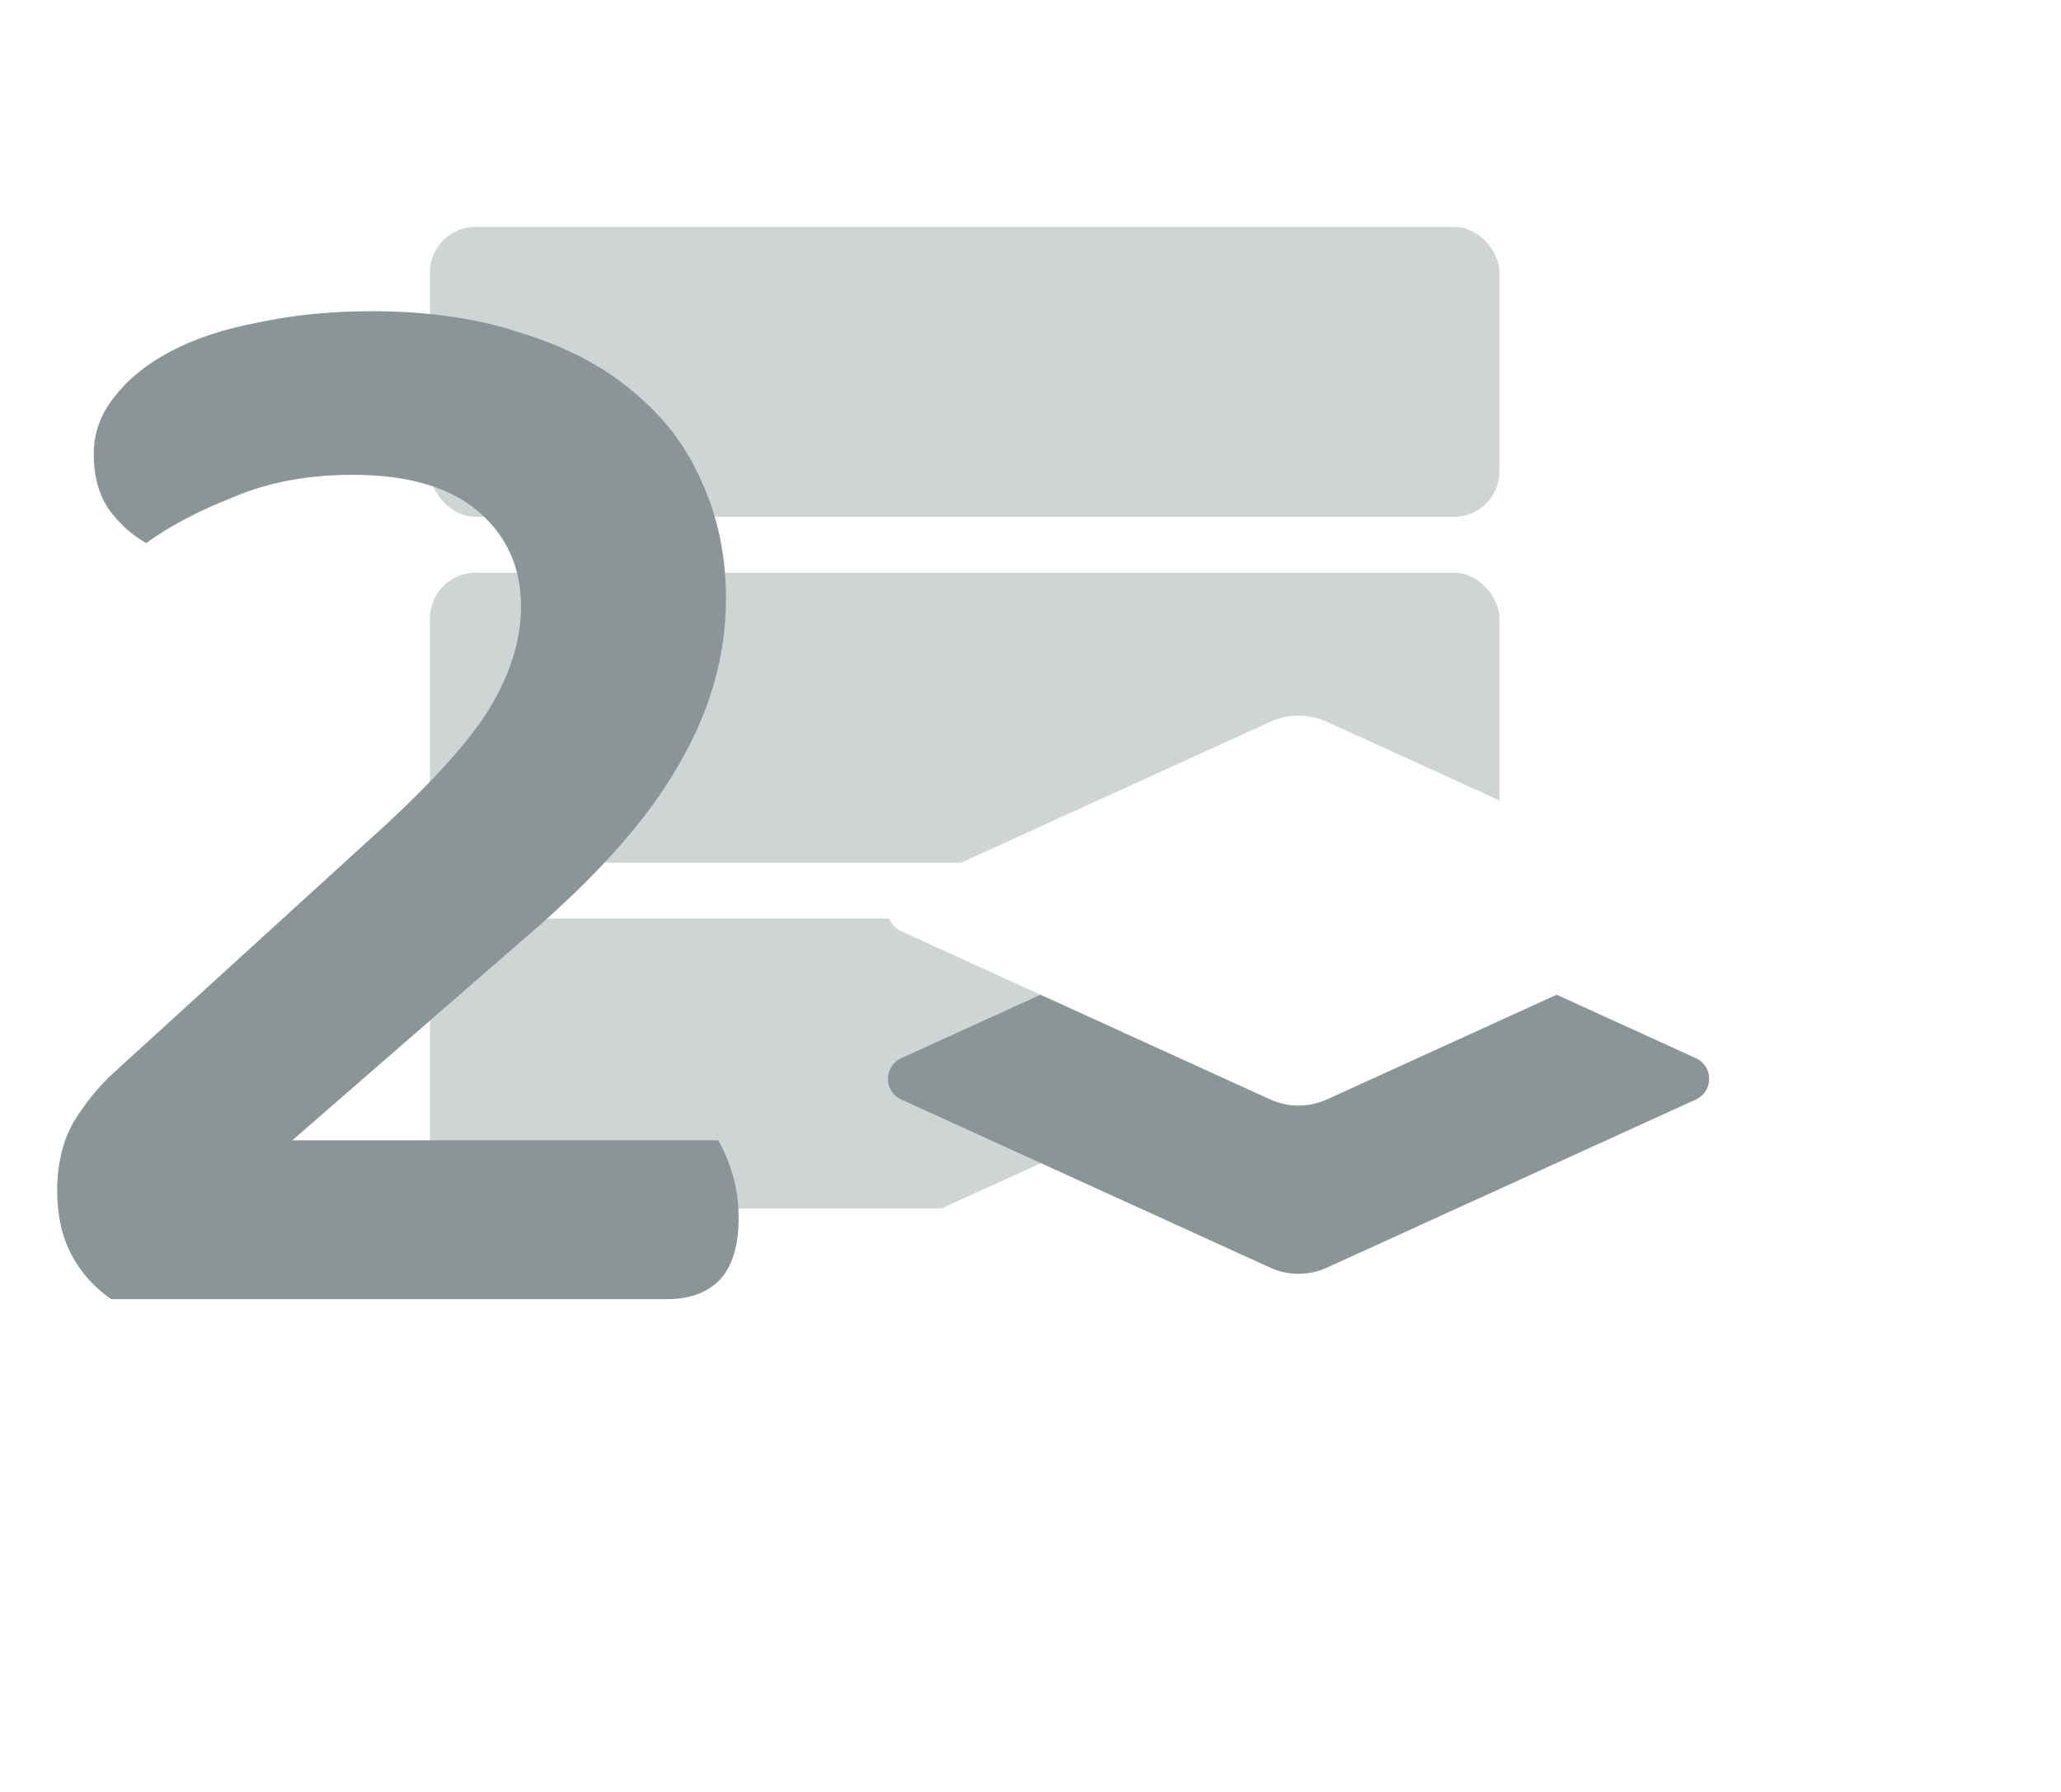 <svg width="46" height="40" viewBox="0 0 46 40" fill="none" xmlns="http://www.w3.org/2000/svg">
<g opacity="0.5">
<rect x="9.598" y="5.065" width="23.869" height="6.471" rx="1.013" fill="#9FA9AB"/>
<rect x="9.598" y="12.785" width="23.869" height="6.471" rx="1.013" fill="#9FA9AB"/>
<rect x="9.598" y="20.505" width="23.869" height="6.471" rx="1.013" fill="#9FA9AB"/>
</g>
<g filter="url(#filter0_d)">
<path d="M28.353 20.591C28.753 20.409 29.213 20.409 29.613 20.591L37.851 24.346C38.246 24.526 38.246 25.088 37.851 25.268L29.613 29.023C29.213 29.205 28.753 29.205 28.353 29.023L20.115 25.268C19.72 25.088 19.72 24.526 20.115 24.346L28.353 20.591Z" fill="white"/>
<path d="M28.353 16.827C28.753 16.645 29.213 16.645 29.613 16.827L37.851 20.582C38.246 20.762 38.246 21.324 37.851 21.504L29.613 25.259C29.213 25.441 28.753 25.441 28.353 25.259L20.115 21.504C19.72 21.324 19.72 20.762 20.115 20.582L28.353 16.827Z" fill="#8B9597"/>
<path d="M28.353 13.072C28.753 12.89 29.213 12.89 29.613 13.072L37.851 16.827C38.246 17.007 38.246 17.569 37.851 17.749L29.613 21.504C29.213 21.686 28.753 21.686 28.353 21.504L20.115 17.749C19.72 17.569 19.72 17.007 20.115 16.827L28.353 13.072Z" fill="white"/>
</g>
<path d="M2.092 10.138C2.092 9.665 2.245 9.24 2.553 8.862C2.86 8.46 3.285 8.117 3.829 7.834C4.373 7.55 5.023 7.337 5.779 7.195C6.559 7.03 7.398 6.947 8.296 6.947C9.573 6.947 10.695 7.113 11.665 7.444C12.657 7.751 13.485 8.188 14.146 8.755C14.832 9.323 15.34 9.996 15.671 10.776C16.026 11.556 16.203 12.419 16.203 13.364C16.203 14.641 15.848 15.882 15.139 17.087C14.454 18.293 13.307 19.581 11.7 20.952L6.524 25.454H16.026C16.144 25.644 16.25 25.892 16.345 26.199C16.439 26.506 16.486 26.837 16.486 27.192C16.486 27.806 16.345 28.267 16.061 28.575C15.777 28.858 15.387 29 14.891 29H2.482C2.104 28.74 1.808 28.409 1.595 28.007C1.383 27.605 1.276 27.133 1.276 26.589C1.276 25.998 1.395 25.49 1.631 25.064C1.891 24.639 2.186 24.273 2.517 23.965L8.155 18.825C9.478 17.643 10.388 16.662 10.884 15.882C11.381 15.078 11.629 14.298 11.629 13.542C11.629 12.667 11.31 11.958 10.672 11.415C10.034 10.871 9.1 10.599 7.871 10.599C6.878 10.599 5.992 10.764 5.212 11.095C4.432 11.403 3.782 11.745 3.262 12.124C2.931 11.934 2.647 11.675 2.411 11.344C2.198 11.013 2.092 10.611 2.092 10.138Z" fill="#8B9597"/>
<defs>
<filter id="filter0_d" x="12.221" y="8.377" width="33.523" height="31.419" filterUnits="userSpaceOnUse" color-interpolation-filters="sRGB">
<feFlood flood-opacity="0" result="BackgroundImageFix"/>
<feColorMatrix in="SourceAlpha" type="matrix" values="0 0 0 0 0 0 0 0 0 0 0 0 0 0 0 0 0 0 127 0" result="hardAlpha"/>
<feOffset dy="3.039"/>
<feGaussianBlur stdDeviation="3.799"/>
<feColorMatrix type="matrix" values="0 0 0 0 0.545 0 0 0 0 0.584 0 0 0 0 0.592 0 0 0 1 0"/>
<feBlend mode="normal" in2="BackgroundImageFix" result="effect1_dropShadow"/>
<feBlend mode="normal" in="SourceGraphic" in2="effect1_dropShadow" result="shape"/>
</filter>
</defs>
</svg>
